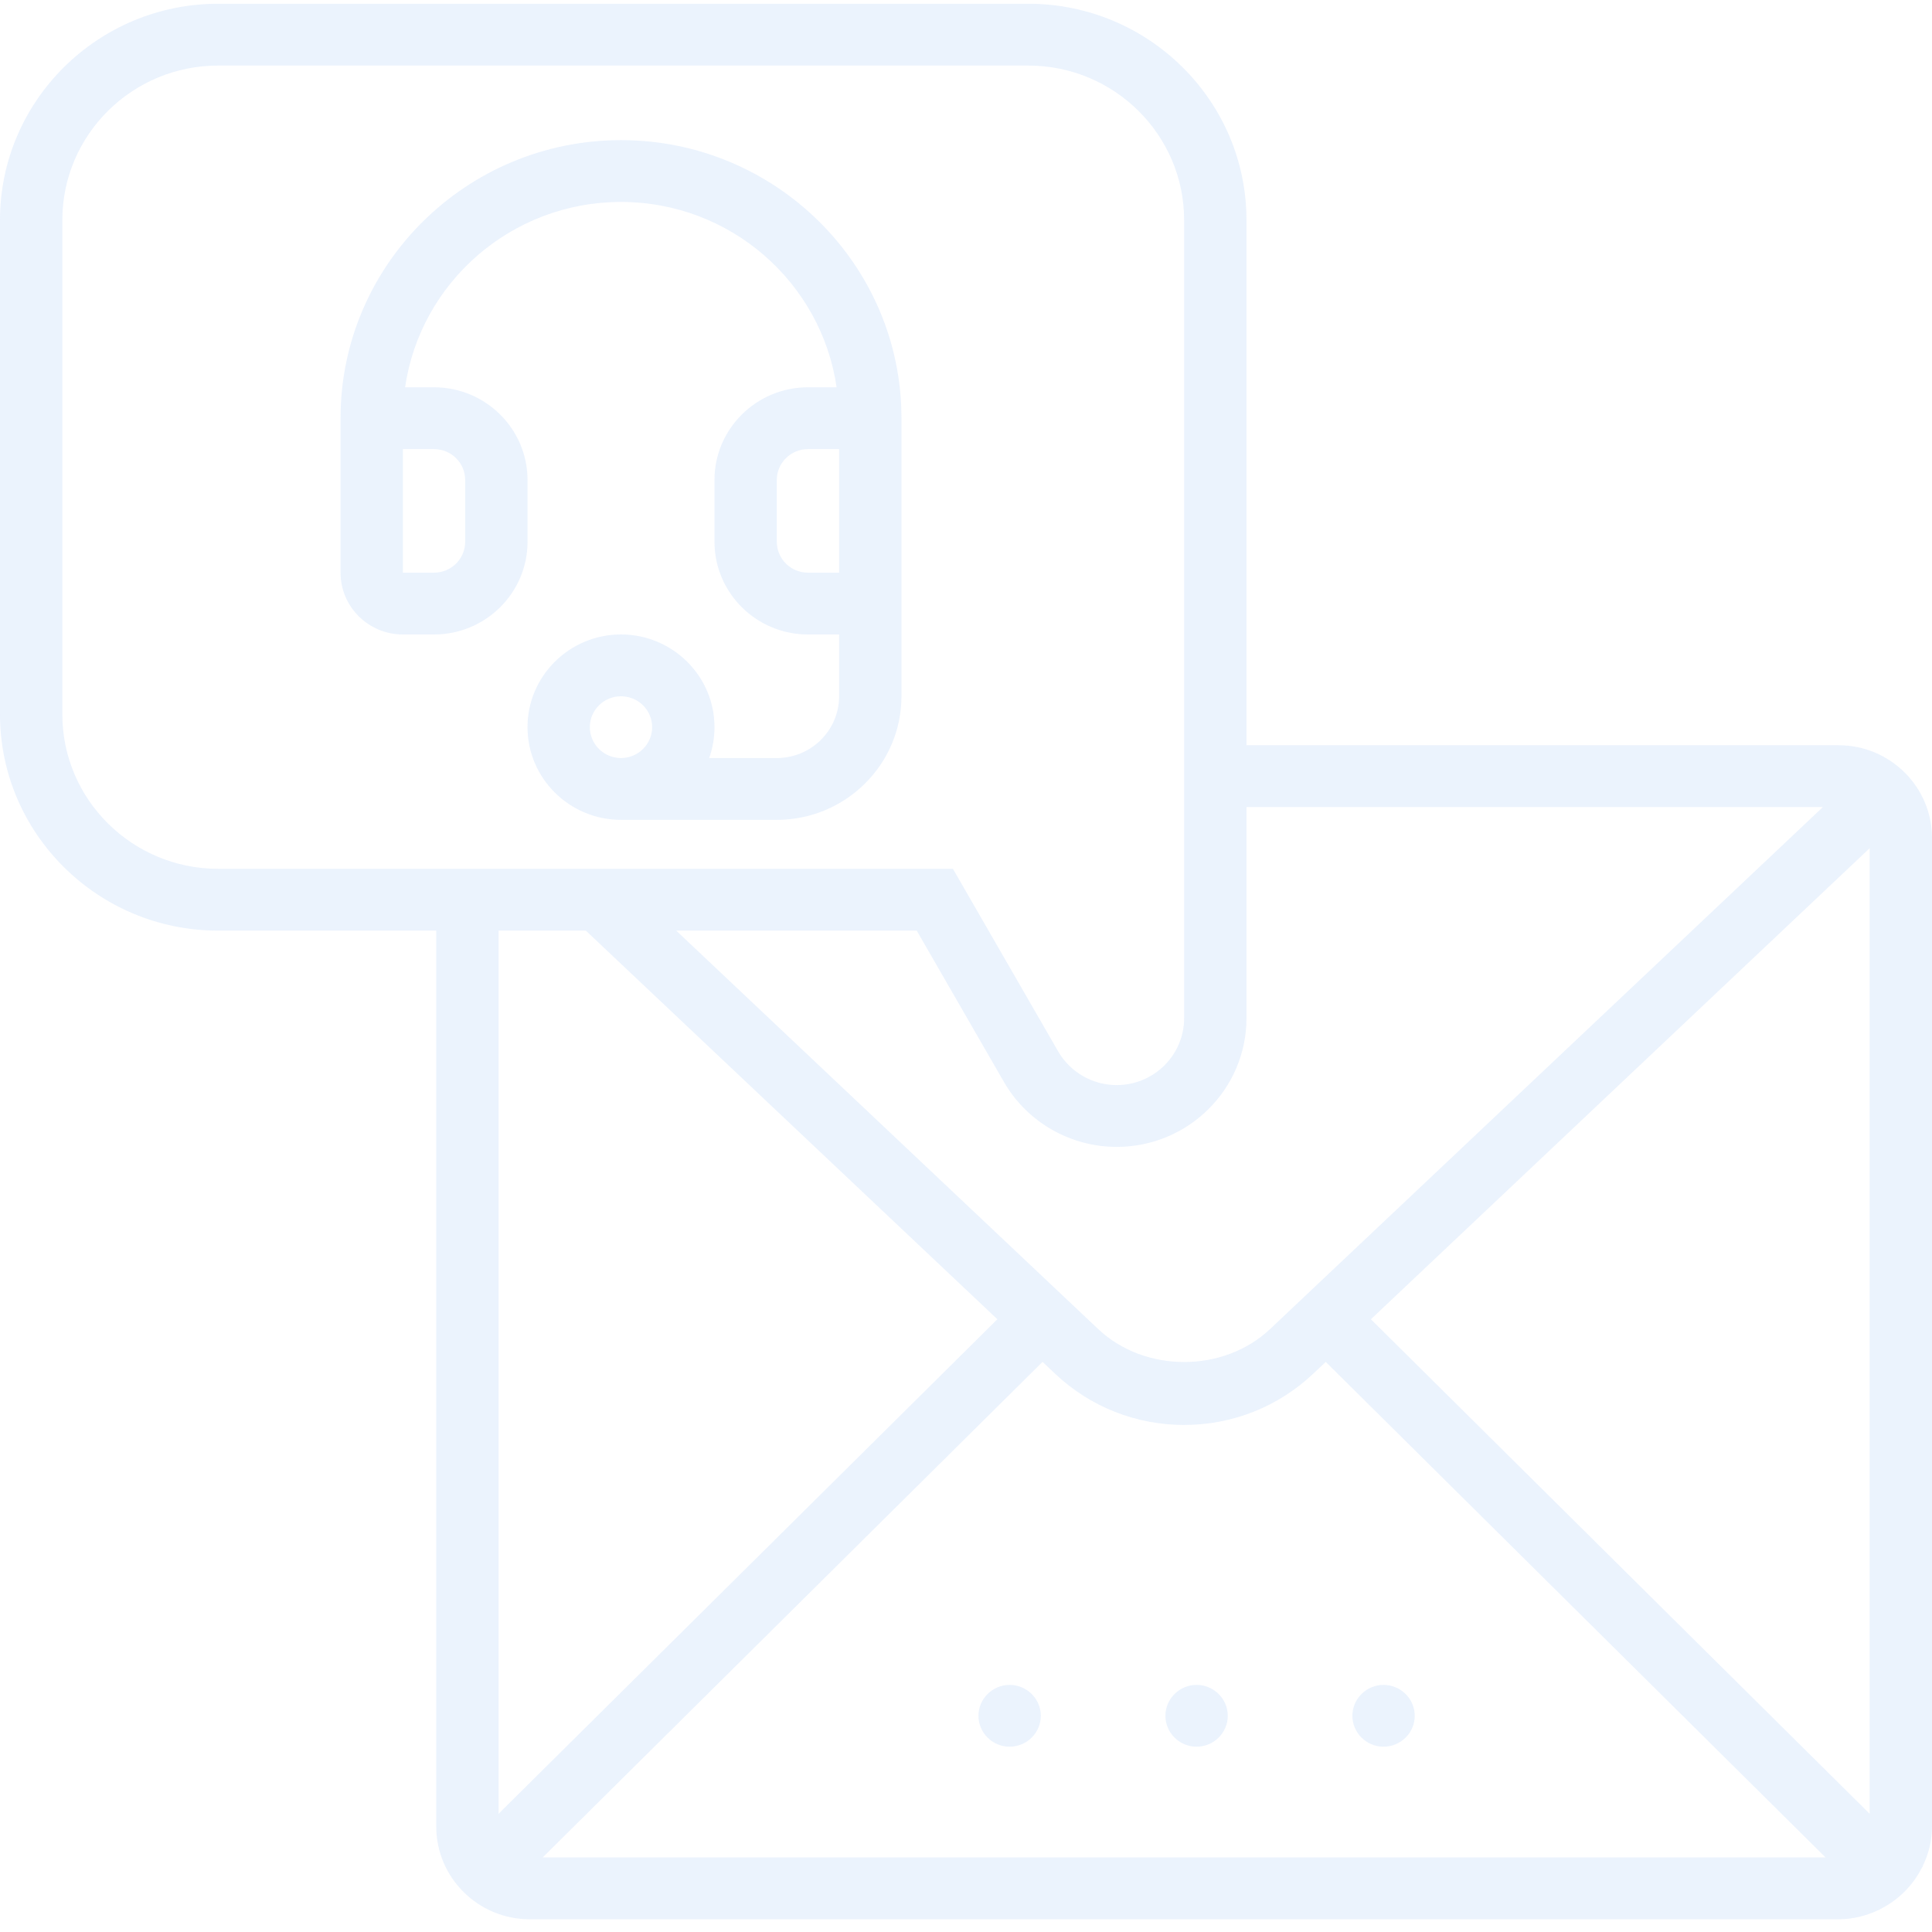 <svg width="115" height="115" viewBox="0 0 115 115" fill="none" xmlns="http://www.w3.org/2000/svg">
<g opacity="0.1">
<path d="M36.964 8.342C27.759 8.342 20.271 15.766 20.271 24.893V34.088C20.271 36.116 21.934 37.766 23.98 37.766H25.835C28.903 37.766 31.4 35.291 31.4 32.249V28.571C31.4 25.529 28.903 23.054 25.835 23.054H24.112C25.015 16.823 30.433 12.02 36.964 12.02C43.491 12.02 48.895 16.827 49.8 23.054H48.093C45.025 23.054 42.529 25.529 42.529 28.571V32.249C42.529 35.291 45.025 37.766 48.093 37.766H49.948V41.444C49.948 43.472 48.284 45.122 46.238 45.122H42.212C42.416 44.548 42.529 43.928 42.529 43.283C42.529 40.241 40.032 37.766 36.964 37.766C33.896 37.766 31.4 40.241 31.4 43.283C31.4 46.325 33.896 48.8 36.964 48.8H46.238C50.33 48.8 53.658 45.501 53.658 41.444V24.893C53.658 15.766 46.17 8.342 36.964 8.342ZM25.835 26.732C26.859 26.732 27.69 27.556 27.69 28.571V32.249C27.69 33.264 26.859 34.088 25.835 34.088H23.98V26.732H25.835ZM36.964 45.122C35.94 45.122 35.109 44.298 35.109 43.283C35.109 42.268 35.94 41.444 36.964 41.444C37.988 41.444 38.819 42.268 38.819 43.283C38.819 44.298 37.988 45.122 36.964 45.122ZM48.093 34.088C47.069 34.088 46.238 33.264 46.238 32.249V28.571C46.238 27.556 47.069 26.732 48.093 26.732H49.948V34.088H48.093Z" fill="#2F80ED"/>
<path d="M115 49.877C115 46.835 112.503 44.36 109.435 44.36H74.194V13.097C74.194 6 68.368 0.224 61.21 0.224H12.984C5.826 0.224 0 6 0 13.097V42.521C0 49.617 5.826 55.394 12.984 55.394H25.968V108.725C25.968 111.767 28.464 114.242 31.532 114.242H109.435C110.292 114.242 111.094 114.034 111.819 113.689L111.834 113.703L111.882 113.656C112.98 113.117 113.867 112.238 114.408 111.151L114.457 111.103L114.442 111.088C114.79 110.369 115 109.575 115 108.725V49.877ZM74.194 60.609V48.038H108.508L75.601 79.11C72.83 81.728 68.139 81.728 65.366 79.11L40.25 55.394H54.568L59.763 64.409C61.137 66.788 63.706 68.267 66.47 68.267C70.729 68.267 74.194 64.832 74.194 60.609ZM3.71 42.521V13.097C3.71 8.026 7.87 3.902 12.984 3.902H61.21C66.323 3.902 70.484 8.026 70.484 13.097V60.609C70.484 62.803 68.683 64.589 66.47 64.589C65.034 64.589 63.699 63.82 62.985 62.584L56.721 51.716H12.984C7.87 51.716 3.71 47.591 3.71 42.521ZM34.871 55.394L59.368 78.527L29.677 107.964V55.394H34.871ZM32.3 110.564L62.056 81.063L62.81 81.775C64.888 83.737 67.614 84.818 70.484 84.818C73.353 84.818 76.08 83.737 78.159 81.776L78.914 81.065L108.668 110.564H32.3ZM81.6 78.527L111.29 50.487V107.964L81.6 78.527Z" fill="#2F80ED"/>
<path d="M58.242 102.131C58.242 101.116 59.081 100.292 60.097 100.292C61.113 100.292 61.952 101.116 61.952 102.131C61.952 103.147 61.113 103.97 60.097 103.97C59.081 103.97 58.242 103.147 58.242 102.131Z" fill="#2F80ED"/>
<path d="M69.371 102.131C69.371 101.116 70.21 100.292 71.226 100.292C72.242 100.292 73.081 101.116 73.081 102.131C73.081 103.147 72.242 103.97 71.226 103.97C70.21 103.97 69.371 103.147 69.371 102.131Z" fill="#2F80ED"/>
<path d="M80.5 102.131C80.5 101.116 81.339 100.292 82.355 100.292C83.371 100.292 84.21 101.116 84.21 102.131C84.21 103.147 83.371 103.97 82.355 103.97C81.339 103.97 80.5 103.147 80.5 102.131Z" fill="#2F80ED"/>
</g>
</svg>
